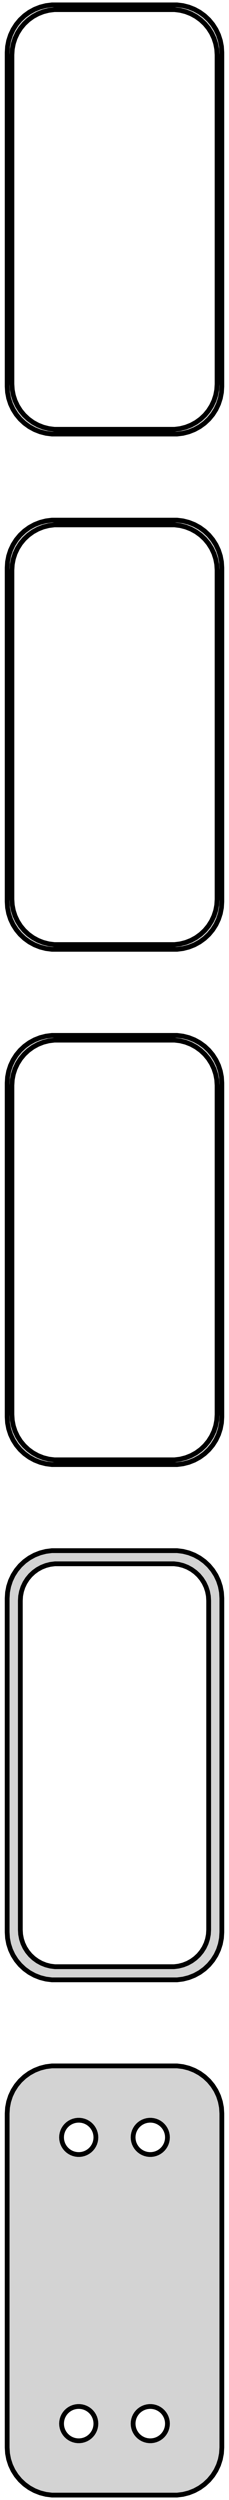 <?xml version="1.0" standalone="no"?>
<!DOCTYPE svg PUBLIC "-//W3C//DTD SVG 1.1//EN" "http://www.w3.org/Graphics/SVG/1.1/DTD/svg11.dtd">
<svg width="24mm" height="262mm" viewBox="-12 -455 24 262" xmlns="http://www.w3.org/2000/svg" version="1.1">
<title>OpenSCAD Model</title>
<path d="
M 7.187,-409.589 L 7.795,-409.745 L 8.379,-409.976 L 8.929,-410.278 L 9.437,-410.647 L 9.895,-411.077
 L 10.295,-411.561 L 10.632,-412.091 L 10.899,-412.659 L 11.093,-413.257 L 11.211,-413.873 L 11.25,-414.5
 L 11.25,-449.5 L 11.211,-450.127 L 11.093,-450.743 L 10.899,-451.341 L 10.632,-451.909 L 10.295,-452.439
 L 9.895,-452.923 L 9.437,-453.353 L 8.929,-453.722 L 8.379,-454.024 L 7.795,-454.255 L 7.187,-454.411
 L 6.564,-454.49 L -6.564,-454.49 L -7.187,-454.411 L -7.795,-454.255 L -8.379,-454.024 L -8.929,-453.722
 L -9.437,-453.353 L -9.895,-452.923 L -10.295,-452.439 L -10.632,-451.909 L -10.899,-451.341 L -11.093,-450.743
 L -11.211,-450.127 L -11.25,-449.5 L -11.25,-414.5 L -11.211,-413.873 L -11.093,-413.257 L -10.899,-412.659
 L -10.632,-412.091 L -10.295,-411.561 L -9.895,-411.077 L -9.437,-410.647 L -8.929,-410.278 L -8.379,-409.976
 L -7.795,-409.745 L -7.187,-409.589 L -6.564,-409.51 L 6.564,-409.51 z
M -6.298,-410.009 L -6.89,-410.084 L -7.468,-410.232 L -8.022,-410.452 L -8.545,-410.739 L -9.028,-411.09
 L -9.463,-411.498 L -9.843,-411.958 L -10.162,-412.462 L -10.416,-413.001 L -10.601,-413.569 L -10.713,-414.155
 L -10.75,-414.75 L -10.75,-449.25 L -10.713,-449.845 L -10.601,-450.431 L -10.416,-450.999 L -10.162,-451.538
 L -9.843,-452.042 L -9.463,-452.502 L -9.028,-452.91 L -8.545,-453.261 L -8.022,-453.548 L -7.468,-453.768
 L -6.89,-453.916 L -6.298,-453.991 L 6.298,-453.991 L 6.89,-453.916 L 7.468,-453.768 L 8.022,-453.548
 L 8.545,-453.261 L 9.028,-452.91 L 9.463,-452.502 L 9.843,-452.042 L 10.162,-451.538 L 10.416,-450.999
 L 10.601,-450.431 L 10.713,-449.845 L 10.75,-449.25 L 10.75,-414.75 L 10.713,-414.155 L 10.601,-413.569
 L 10.416,-413.001 L 10.162,-412.462 L 9.843,-411.958 L 9.463,-411.498 L 9.028,-411.09 L 8.545,-410.739
 L 8.022,-410.452 L 7.468,-410.232 L 6.89,-410.084 L 6.298,-410.009 z
M 7.187,-355.589 L 7.795,-355.745 L 8.379,-355.976 L 8.929,-356.278 L 9.437,-356.647 L 9.895,-357.077
 L 10.295,-357.561 L 10.632,-358.091 L 10.899,-358.659 L 11.093,-359.257 L 11.211,-359.873 L 11.25,-360.5
 L 11.25,-395.5 L 11.211,-396.127 L 11.093,-396.743 L 10.899,-397.341 L 10.632,-397.909 L 10.295,-398.439
 L 9.895,-398.923 L 9.437,-399.353 L 8.929,-399.722 L 8.379,-400.024 L 7.795,-400.255 L 7.187,-400.411
 L 6.564,-400.49 L -6.564,-400.49 L -7.187,-400.411 L -7.795,-400.255 L -8.379,-400.024 L -8.929,-399.722
 L -9.437,-399.353 L -9.895,-398.923 L -10.295,-398.439 L -10.632,-397.909 L -10.899,-397.341 L -11.093,-396.743
 L -11.211,-396.127 L -11.25,-395.5 L -11.25,-360.5 L -11.211,-359.873 L -11.093,-359.257 L -10.899,-358.659
 L -10.632,-358.091 L -10.295,-357.561 L -9.895,-357.077 L -9.437,-356.647 L -8.929,-356.278 L -8.379,-355.976
 L -7.795,-355.745 L -7.187,-355.589 L -6.564,-355.51 L 6.564,-355.51 z
M -6.298,-356.009 L -6.89,-356.084 L -7.468,-356.232 L -8.022,-356.452 L -8.545,-356.739 L -9.028,-357.09
 L -9.463,-357.498 L -9.843,-357.958 L -10.162,-358.462 L -10.416,-359.001 L -10.601,-359.569 L -10.713,-360.155
 L -10.75,-360.75 L -10.75,-395.25 L -10.713,-395.845 L -10.601,-396.431 L -10.416,-396.999 L -10.162,-397.538
 L -9.843,-398.042 L -9.463,-398.502 L -9.028,-398.91 L -8.545,-399.261 L -8.022,-399.548 L -7.468,-399.768
 L -6.89,-399.916 L -6.298,-399.991 L 6.298,-399.991 L 6.89,-399.916 L 7.468,-399.768 L 8.022,-399.548
 L 8.545,-399.261 L 9.028,-398.91 L 9.463,-398.502 L 9.843,-398.042 L 10.162,-397.538 L 10.416,-396.999
 L 10.601,-396.431 L 10.713,-395.845 L 10.75,-395.25 L 10.75,-360.75 L 10.713,-360.155 L 10.601,-359.569
 L 10.416,-359.001 L 10.162,-358.462 L 9.843,-357.958 L 9.463,-357.498 L 9.028,-357.09 L 8.545,-356.739
 L 8.022,-356.452 L 7.468,-356.232 L 6.89,-356.084 L 6.298,-356.009 z
M 7.187,-301.589 L 7.795,-301.745 L 8.379,-301.976 L 8.929,-302.278 L 9.437,-302.647 L 9.895,-303.077
 L 10.295,-303.561 L 10.632,-304.091 L 10.899,-304.659 L 11.093,-305.257 L 11.211,-305.873 L 11.25,-306.5
 L 11.25,-341.5 L 11.211,-342.127 L 11.093,-342.743 L 10.899,-343.341 L 10.632,-343.909 L 10.295,-344.439
 L 9.895,-344.923 L 9.437,-345.353 L 8.929,-345.722 L 8.379,-346.024 L 7.795,-346.255 L 7.187,-346.411
 L 6.564,-346.49 L -6.564,-346.49 L -7.187,-346.411 L -7.795,-346.255 L -8.379,-346.024 L -8.929,-345.722
 L -9.437,-345.353 L -9.895,-344.923 L -10.295,-344.439 L -10.632,-343.909 L -10.899,-343.341 L -11.093,-342.743
 L -11.211,-342.127 L -11.25,-341.5 L -11.25,-306.5 L -11.211,-305.873 L -11.093,-305.257 L -10.899,-304.659
 L -10.632,-304.091 L -10.295,-303.561 L -9.895,-303.077 L -9.437,-302.647 L -8.929,-302.278 L -8.379,-301.976
 L -7.795,-301.745 L -7.187,-301.589 L -6.564,-301.51 L 6.564,-301.51 z
M -6.298,-302.009 L -6.89,-302.084 L -7.468,-302.232 L -8.022,-302.452 L -8.545,-302.739 L -9.028,-303.09
 L -9.463,-303.498 L -9.843,-303.958 L -10.162,-304.462 L -10.416,-305.001 L -10.601,-305.569 L -10.713,-306.155
 L -10.75,-306.75 L -10.75,-341.25 L -10.713,-341.845 L -10.601,-342.431 L -10.416,-342.999 L -10.162,-343.538
 L -9.843,-344.042 L -9.463,-344.502 L -9.028,-344.91 L -8.545,-345.261 L -8.022,-345.548 L -7.468,-345.768
 L -6.89,-345.916 L -6.298,-345.991 L 6.298,-345.991 L 6.89,-345.916 L 7.468,-345.768 L 8.022,-345.548
 L 8.545,-345.261 L 9.028,-344.91 L 9.463,-344.502 L 9.843,-344.042 L 10.162,-343.538 L 10.416,-342.999
 L 10.601,-342.431 L 10.713,-341.845 L 10.75,-341.25 L 10.75,-306.75 L 10.713,-306.155 L 10.601,-305.569
 L 10.416,-305.001 L 10.162,-304.462 L 9.843,-303.958 L 9.463,-303.498 L 9.028,-303.09 L 8.545,-302.739
 L 8.022,-302.452 L 7.468,-302.232 L 6.89,-302.084 L 6.298,-302.009 z
M 7.187,-247.589 L 7.795,-247.745 L 8.379,-247.976 L 8.929,-248.278 L 9.437,-248.647 L 9.895,-249.077
 L 10.295,-249.561 L 10.632,-250.091 L 10.899,-250.659 L 11.093,-251.257 L 11.211,-251.873 L 11.25,-252.5
 L 11.25,-287.5 L 11.211,-288.127 L 11.093,-288.743 L 10.899,-289.341 L 10.632,-289.909 L 10.295,-290.439
 L 9.895,-290.923 L 9.437,-291.353 L 8.929,-291.722 L 8.379,-292.024 L 7.795,-292.255 L 7.187,-292.411
 L 6.564,-292.49 L -6.564,-292.49 L -7.187,-292.411 L -7.795,-292.255 L -8.379,-292.024 L -8.929,-291.722
 L -9.437,-291.353 L -9.895,-290.923 L -10.295,-290.439 L -10.632,-289.909 L -10.899,-289.341 L -11.093,-288.743
 L -11.211,-288.127 L -11.25,-287.5 L -11.25,-252.5 L -11.211,-251.873 L -11.093,-251.257 L -10.899,-250.659
 L -10.632,-250.091 L -10.295,-249.561 L -9.895,-249.077 L -9.437,-248.647 L -8.929,-248.278 L -8.379,-247.976
 L -7.795,-247.745 L -7.187,-247.589 L -6.564,-247.51 L 6.564,-247.51 z
M -6.243,-248.888 L -6.725,-248.949 L -7.196,-249.07 L -7.648,-249.249 L -8.073,-249.483 L -8.466,-249.769
 L -8.821,-250.101 L -9.13,-250.476 L -9.391,-250.886 L -9.598,-251.326 L -9.748,-251.788 L -9.839,-252.265
 L -9.869,-252.75 L -9.869,-287.25 L -9.839,-287.735 L -9.748,-288.212 L -9.598,-288.674 L -9.391,-289.114
 L -9.13,-289.524 L -8.821,-289.899 L -8.466,-290.231 L -8.073,-290.517 L -7.648,-290.751 L -7.196,-290.93
 L -6.725,-291.051 L -6.243,-291.112 L 6.243,-291.112 L 6.725,-291.051 L 7.196,-290.93 L 7.648,-290.751
 L 8.073,-290.517 L 8.466,-290.231 L 8.821,-289.899 L 9.13,-289.524 L 9.391,-289.114 L 9.598,-288.674
 L 9.748,-288.212 L 9.839,-287.735 L 9.869,-287.25 L 9.869,-252.75 L 9.839,-252.265 L 9.748,-251.788
 L 9.598,-251.326 L 9.391,-250.886 L 9.13,-250.476 L 8.821,-250.101 L 8.466,-249.769 L 8.073,-249.483
 L 7.648,-249.249 L 7.196,-249.07 L 6.725,-248.949 L 6.243,-248.888 z
M 7.187,-193.589 L 7.795,-193.745 L 8.379,-193.976 L 8.929,-194.278 L 9.437,-194.647 L 9.895,-195.077
 L 10.295,-195.561 L 10.632,-196.091 L 10.899,-196.659 L 11.093,-197.257 L 11.211,-197.873 L 11.25,-198.5
 L 11.25,-233.5 L 11.211,-234.127 L 11.093,-234.743 L 10.899,-235.341 L 10.632,-235.909 L 10.295,-236.439
 L 9.895,-236.923 L 9.437,-237.353 L 8.929,-237.722 L 8.379,-238.024 L 7.795,-238.255 L 7.187,-238.411
 L 6.564,-238.49 L -6.564,-238.49 L -7.187,-238.411 L -7.795,-238.255 L -8.379,-238.024 L -8.929,-237.722
 L -9.437,-237.353 L -9.895,-236.923 L -10.295,-236.439 L -10.632,-235.909 L -10.899,-235.341 L -11.093,-234.743
 L -11.211,-234.127 L -11.25,-233.5 L -11.25,-198.5 L -11.211,-197.873 L -11.093,-197.257 L -10.899,-196.659
 L -10.632,-196.091 L -10.295,-195.561 L -9.895,-195.077 L -9.437,-194.647 L -8.929,-194.278 L -8.379,-193.976
 L -7.795,-193.745 L -7.187,-193.589 L -6.564,-193.51 L 6.564,-193.51 z
M 3.637,-229.204 L 3.413,-229.232 L 3.194,-229.288 L 2.984,-229.371 L 2.786,-229.48 L 2.603,-229.613
 L 2.438,-229.768 L 2.294,-229.942 L 2.173,-230.133 L 2.076,-230.337 L 2.007,-230.552 L 1.964,-230.774
 L 1.95,-231 L 1.964,-231.226 L 2.007,-231.448 L 2.076,-231.663 L 2.173,-231.867 L 2.294,-232.058
 L 2.438,-232.232 L 2.603,-232.387 L 2.786,-232.52 L 2.984,-232.629 L 3.194,-232.712 L 3.413,-232.768
 L 3.637,-232.796 L 3.863,-232.796 L 4.087,-232.768 L 4.306,-232.712 L 4.516,-232.629 L 4.714,-232.52
 L 4.897,-232.387 L 5.062,-232.232 L 5.206,-232.058 L 5.327,-231.867 L 5.424,-231.663 L 5.493,-231.448
 L 5.536,-231.226 L 5.55,-231 L 5.536,-230.774 L 5.493,-230.552 L 5.424,-230.337 L 5.327,-230.133
 L 5.206,-229.942 L 5.062,-229.768 L 4.897,-229.613 L 4.714,-229.48 L 4.516,-229.371 L 4.306,-229.288
 L 4.087,-229.232 L 3.863,-229.204 z
M -3.863,-229.204 L -4.087,-229.232 L -4.306,-229.288 L -4.516,-229.371 L -4.714,-229.48 L -4.897,-229.613
 L -5.062,-229.768 L -5.206,-229.942 L -5.327,-230.133 L -5.424,-230.337 L -5.493,-230.552 L -5.536,-230.774
 L -5.55,-231 L -5.536,-231.226 L -5.493,-231.448 L -5.424,-231.663 L -5.327,-231.867 L -5.206,-232.058
 L -5.062,-232.232 L -4.897,-232.387 L -4.714,-232.52 L -4.516,-232.629 L -4.306,-232.712 L -4.087,-232.768
 L -3.863,-232.796 L -3.637,-232.796 L -3.413,-232.768 L -3.194,-232.712 L -2.984,-232.629 L -2.786,-232.52
 L -2.603,-232.387 L -2.438,-232.232 L -2.294,-232.058 L -2.173,-231.867 L -2.076,-231.663 L -2.007,-231.448
 L -1.964,-231.226 L -1.95,-231 L -1.964,-230.774 L -2.007,-230.552 L -2.076,-230.337 L -2.173,-230.133
 L -2.294,-229.942 L -2.438,-229.768 L -2.603,-229.613 L -2.786,-229.48 L -2.984,-229.371 L -3.194,-229.288
 L -3.413,-229.232 L -3.637,-229.204 z
M -3.863,-199.204 L -4.087,-199.232 L -4.306,-199.288 L -4.516,-199.371 L -4.714,-199.48 L -4.897,-199.613
 L -5.062,-199.768 L -5.206,-199.942 L -5.327,-200.133 L -5.424,-200.337 L -5.493,-200.552 L -5.536,-200.774
 L -5.55,-201 L -5.536,-201.226 L -5.493,-201.448 L -5.424,-201.663 L -5.327,-201.867 L -5.206,-202.058
 L -5.062,-202.232 L -4.897,-202.387 L -4.714,-202.52 L -4.516,-202.629 L -4.306,-202.712 L -4.087,-202.768
 L -3.863,-202.796 L -3.637,-202.796 L -3.413,-202.768 L -3.194,-202.712 L -2.984,-202.629 L -2.786,-202.52
 L -2.603,-202.387 L -2.438,-202.232 L -2.294,-202.058 L -2.173,-201.867 L -2.076,-201.663 L -2.007,-201.448
 L -1.964,-201.226 L -1.95,-201 L -1.964,-200.774 L -2.007,-200.552 L -2.076,-200.337 L -2.173,-200.133
 L -2.294,-199.942 L -2.438,-199.768 L -2.603,-199.613 L -2.786,-199.48 L -2.984,-199.371 L -3.194,-199.288
 L -3.413,-199.232 L -3.637,-199.204 z
M 3.637,-199.204 L 3.413,-199.232 L 3.194,-199.288 L 2.984,-199.371 L 2.786,-199.48 L 2.603,-199.613
 L 2.438,-199.768 L 2.294,-199.942 L 2.173,-200.133 L 2.076,-200.337 L 2.007,-200.552 L 1.964,-200.774
 L 1.95,-201 L 1.964,-201.226 L 2.007,-201.448 L 2.076,-201.663 L 2.173,-201.867 L 2.294,-202.058
 L 2.438,-202.232 L 2.603,-202.387 L 2.786,-202.52 L 2.984,-202.629 L 3.194,-202.712 L 3.413,-202.768
 L 3.637,-202.796 L 3.863,-202.796 L 4.087,-202.768 L 4.306,-202.712 L 4.516,-202.629 L 4.714,-202.52
 L 4.897,-202.387 L 5.062,-202.232 L 5.206,-202.058 L 5.327,-201.867 L 5.424,-201.663 L 5.493,-201.448
 L 5.536,-201.226 L 5.55,-201 L 5.536,-200.774 L 5.493,-200.552 L 5.424,-200.337 L 5.327,-200.133
 L 5.206,-199.942 L 5.062,-199.768 L 4.897,-199.613 L 4.714,-199.48 L 4.516,-199.371 L 4.306,-199.288
 L 4.087,-199.232 L 3.863,-199.204 z
" stroke="black" fill="lightgray" stroke-width="0.5"/>
</svg>
